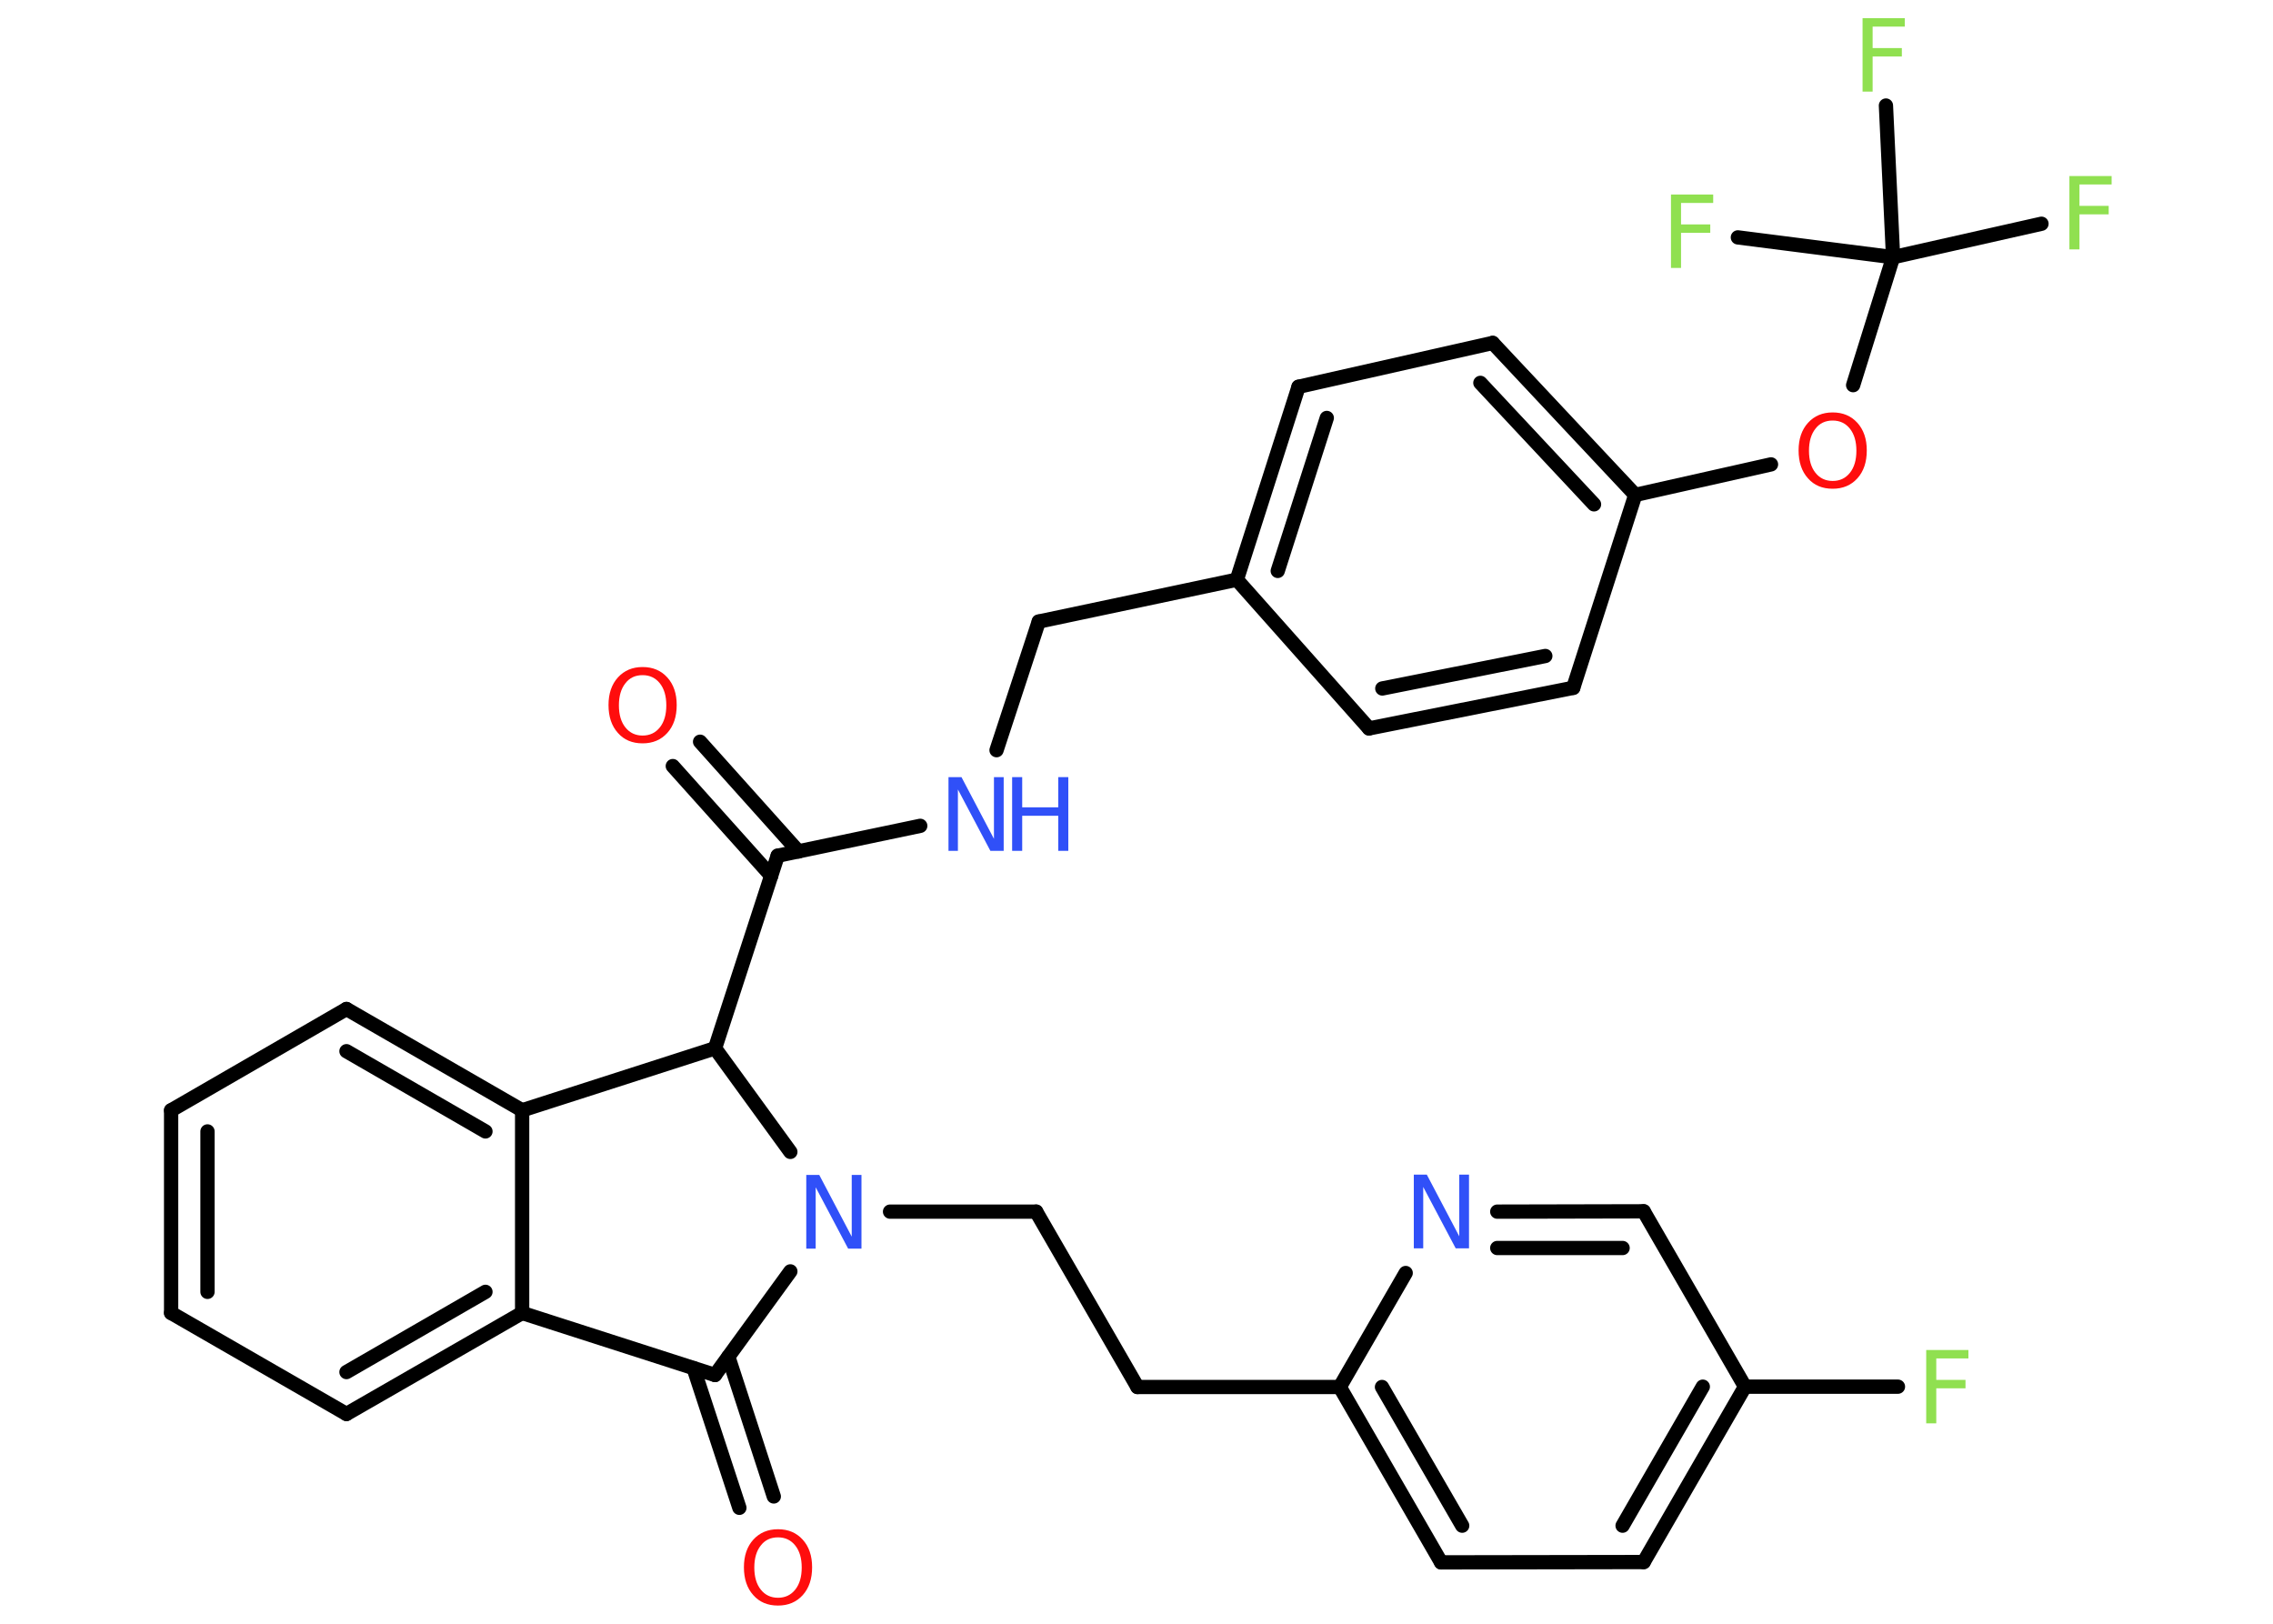 <?xml version='1.0' encoding='UTF-8'?>
<!DOCTYPE svg PUBLIC "-//W3C//DTD SVG 1.1//EN" "http://www.w3.org/Graphics/SVG/1.1/DTD/svg11.dtd">
<svg version='1.2' xmlns='http://www.w3.org/2000/svg' xmlns:xlink='http://www.w3.org/1999/xlink' width='70.0mm' height='50.0mm' viewBox='0 0 70.0 50.0'>
  <desc>Generated by the Chemistry Development Kit (http://github.com/cdk)</desc>
  <g stroke-linecap='round' stroke-linejoin='round' stroke='#000000' stroke-width='.44' fill='#90E050'>
    <rect x='.0' y='.0' width='70.0' height='50.0' fill='#FFFFFF' stroke='none'/>
    <g id='mol1' class='mol'>
      <g id='mol1bnd1' class='bond'>
        <line x1='21.56' y1='22.84' x2='24.59' y2='26.22'/>
        <line x1='20.72' y1='23.59' x2='23.75' y2='26.97'/>
      </g>
      <line id='mol1bnd2' class='bond' x1='23.95' y1='26.35' x2='28.34' y2='25.43'/>
      <line id='mol1bnd3' class='bond' x1='30.69' y1='23.1' x2='31.99' y2='19.14'/>
      <line id='mol1bnd4' class='bond' x1='31.99' y1='19.14' x2='38.09' y2='17.85'/>
      <g id='mol1bnd5' class='bond'>
        <line x1='39.99' y1='11.91' x2='38.09' y2='17.85'/>
        <line x1='40.86' y1='12.87' x2='39.35' y2='17.58'/>
      </g>
      <line id='mol1bnd6' class='bond' x1='39.99' y1='11.91' x2='45.97' y2='10.56'/>
      <g id='mol1bnd7' class='bond'>
        <line x1='50.36' y1='15.24' x2='45.97' y2='10.56'/>
        <line x1='49.09' y1='15.53' x2='45.59' y2='11.79'/>
      </g>
      <line id='mol1bnd8' class='bond' x1='50.36' y1='15.24' x2='54.54' y2='14.3'/>
      <line id='mol1bnd9' class='bond' x1='57.07' y1='11.86' x2='58.3' y2='7.92'/>
      <line id='mol1bnd10' class='bond' x1='58.3' y1='7.92' x2='62.87' y2='6.89'/>
      <line id='mol1bnd11' class='bond' x1='58.3' y1='7.92' x2='58.08' y2='3.25'/>
      <line id='mol1bnd12' class='bond' x1='58.3' y1='7.92' x2='53.52' y2='7.31'/>
      <line id='mol1bnd13' class='bond' x1='50.36' y1='15.24' x2='48.45' y2='21.18'/>
      <g id='mol1bnd14' class='bond'>
        <line x1='42.16' y1='22.43' x2='48.45' y2='21.18'/>
        <line x1='42.57' y1='21.2' x2='47.59' y2='20.2'/>
      </g>
      <line id='mol1bnd15' class='bond' x1='38.09' y1='17.85' x2='42.16' y2='22.43'/>
      <line id='mol1bnd16' class='bond' x1='23.95' y1='26.35' x2='22.02' y2='32.28'/>
      <line id='mol1bnd17' class='bond' x1='22.02' y1='32.28' x2='16.08' y2='34.19'/>
      <g id='mol1bnd18' class='bond'>
        <line x1='16.08' y1='34.19' x2='10.67' y2='31.07'/>
        <line x1='14.95' y1='34.84' x2='10.67' y2='32.37'/>
      </g>
      <line id='mol1bnd19' class='bond' x1='10.67' y1='31.07' x2='5.27' y2='34.19'/>
      <g id='mol1bnd20' class='bond'>
        <line x1='5.27' y1='34.19' x2='5.27' y2='40.43'/>
        <line x1='6.39' y1='34.84' x2='6.39' y2='39.78'/>
      </g>
      <line id='mol1bnd21' class='bond' x1='5.27' y1='40.43' x2='10.67' y2='43.54'/>
      <g id='mol1bnd22' class='bond'>
        <line x1='10.67' y1='43.54' x2='16.08' y2='40.43'/>
        <line x1='10.67' y1='42.25' x2='14.95' y2='39.78'/>
      </g>
      <line id='mol1bnd23' class='bond' x1='16.08' y1='34.19' x2='16.08' y2='40.43'/>
      <line id='mol1bnd24' class='bond' x1='16.08' y1='40.43' x2='22.02' y2='42.34'/>
      <g id='mol1bnd25' class='bond'>
        <line x1='22.43' y1='41.78' x2='23.83' y2='46.08'/>
        <line x1='21.36' y1='42.13' x2='22.77' y2='46.43'/>
      </g>
      <line id='mol1bnd26' class='bond' x1='22.02' y1='42.34' x2='24.34' y2='39.15'/>
      <line id='mol1bnd27' class='bond' x1='22.02' y1='32.28' x2='24.34' y2='35.47'/>
      <line id='mol1bnd28' class='bond' x1='27.41' y1='37.31' x2='31.91' y2='37.31'/>
      <line id='mol1bnd29' class='bond' x1='31.91' y1='37.31' x2='35.03' y2='42.71'/>
      <line id='mol1bnd30' class='bond' x1='35.03' y1='42.71' x2='41.26' y2='42.71'/>
      <g id='mol1bnd31' class='bond'>
        <line x1='41.26' y1='42.71' x2='44.38' y2='48.11'/>
        <line x1='42.56' y1='42.71' x2='45.03' y2='46.98'/>
      </g>
      <line id='mol1bnd32' class='bond' x1='44.38' y1='48.11' x2='50.62' y2='48.1'/>
      <g id='mol1bnd33' class='bond'>
        <line x1='50.62' y1='48.1' x2='53.74' y2='42.7'/>
        <line x1='49.97' y1='46.98' x2='52.44' y2='42.7'/>
      </g>
      <line id='mol1bnd34' class='bond' x1='53.74' y1='42.7' x2='58.45' y2='42.7'/>
      <line id='mol1bnd35' class='bond' x1='53.74' y1='42.7' x2='50.62' y2='37.3'/>
      <g id='mol1bnd36' class='bond'>
        <line x1='50.62' y1='37.3' x2='46.11' y2='37.31'/>
        <line x1='49.97' y1='38.43' x2='46.11' y2='38.43'/>
      </g>
      <line id='mol1bnd37' class='bond' x1='41.26' y1='42.71' x2='43.29' y2='39.2'/>
      <path id='mol1atm1' class='atom' d='M19.79 20.79q-.34 .0 -.53 .25q-.2 .25 -.2 .68q.0 .43 .2 .68q.2 .25 .53 .25q.33 .0 .53 -.25q.2 -.25 .2 -.68q.0 -.43 -.2 -.68q-.2 -.25 -.53 -.25zM19.79 20.54q.47 .0 .76 .32q.29 .32 .29 .85q.0 .54 -.29 .86q-.29 .32 -.76 .32q-.48 .0 -.76 -.32q-.29 -.32 -.29 -.86q.0 -.53 .29 -.85q.29 -.32 .76 -.32z' stroke='none' fill='#FF0D0D'/>
      <g id='mol1atm3' class='atom'>
        <path d='M29.2 23.93h.41l1.0 1.9v-1.9h.3v2.27h-.41l-1.0 -1.89v1.89h-.29v-2.27z' stroke='none' fill='#3050F8'/>
        <path d='M31.17 23.93h.31v.93h1.11v-.93h.31v2.27h-.31v-1.08h-1.11v1.08h-.31v-2.27z' stroke='none' fill='#3050F8'/>
      </g>
      <path id='mol1atm9' class='atom' d='M56.44 12.95q-.34 .0 -.53 .25q-.2 .25 -.2 .68q.0 .43 .2 .68q.2 .25 .53 .25q.33 .0 .53 -.25q.2 -.25 .2 -.68q.0 -.43 -.2 -.68q-.2 -.25 -.53 -.25zM56.44 12.7q.47 .0 .76 .32q.29 .32 .29 .85q.0 .54 -.29 .86q-.29 .32 -.76 .32q-.48 .0 -.76 -.32q-.29 -.32 -.29 -.86q.0 -.53 .29 -.85q.29 -.32 .76 -.32z' stroke='none' fill='#FF0D0D'/>
      <path id='mol1atm11' class='atom' d='M63.73 5.42h1.3v.26h-.99v.66h.9v.26h-.9v1.08h-.31v-2.27z' stroke='none'/>
      <path id='mol1atm12' class='atom' d='M57.36 .56h1.3v.26h-.99v.66h.9v.26h-.9v1.08h-.31v-2.27z' stroke='none'/>
      <path id='mol1atm13' class='atom' d='M51.46 5.99h1.3v.26h-.99v.66h.9v.26h-.9v1.08h-.31v-2.27z' stroke='none'/>
      <path id='mol1atm24' class='atom' d='M23.96 47.34q-.34 .0 -.53 .25q-.2 .25 -.2 .68q.0 .43 .2 .68q.2 .25 .53 .25q.33 .0 .53 -.25q.2 -.25 .2 -.68q.0 -.43 -.2 -.68q-.2 -.25 -.53 -.25zM23.96 47.09q.47 .0 .76 .32q.29 .32 .29 .85q.0 .54 -.29 .86q-.29 .32 -.76 .32q-.48 .0 -.76 -.32q-.29 -.32 -.29 -.86q.0 -.53 .29 -.85q.29 -.32 .76 -.32z' stroke='none' fill='#FF0D0D'/>
      <path id='mol1atm25' class='atom' d='M24.82 36.18h.41l1.0 1.9v-1.9h.3v2.27h-.41l-1.0 -1.89v1.89h-.29v-2.27z' stroke='none' fill='#3050F8'/>
      <path id='mol1atm32' class='atom' d='M59.32 41.57h1.3v.26h-.99v.66h.9v.26h-.9v1.08h-.31v-2.27z' stroke='none'/>
      <path id='mol1atm34' class='atom' d='M43.53 36.17h.41l1.0 1.9v-1.9h.3v2.27h-.41l-1.0 -1.89v1.89h-.29v-2.27z' stroke='none' fill='#3050F8'/>
    </g>
  </g>
</svg>
